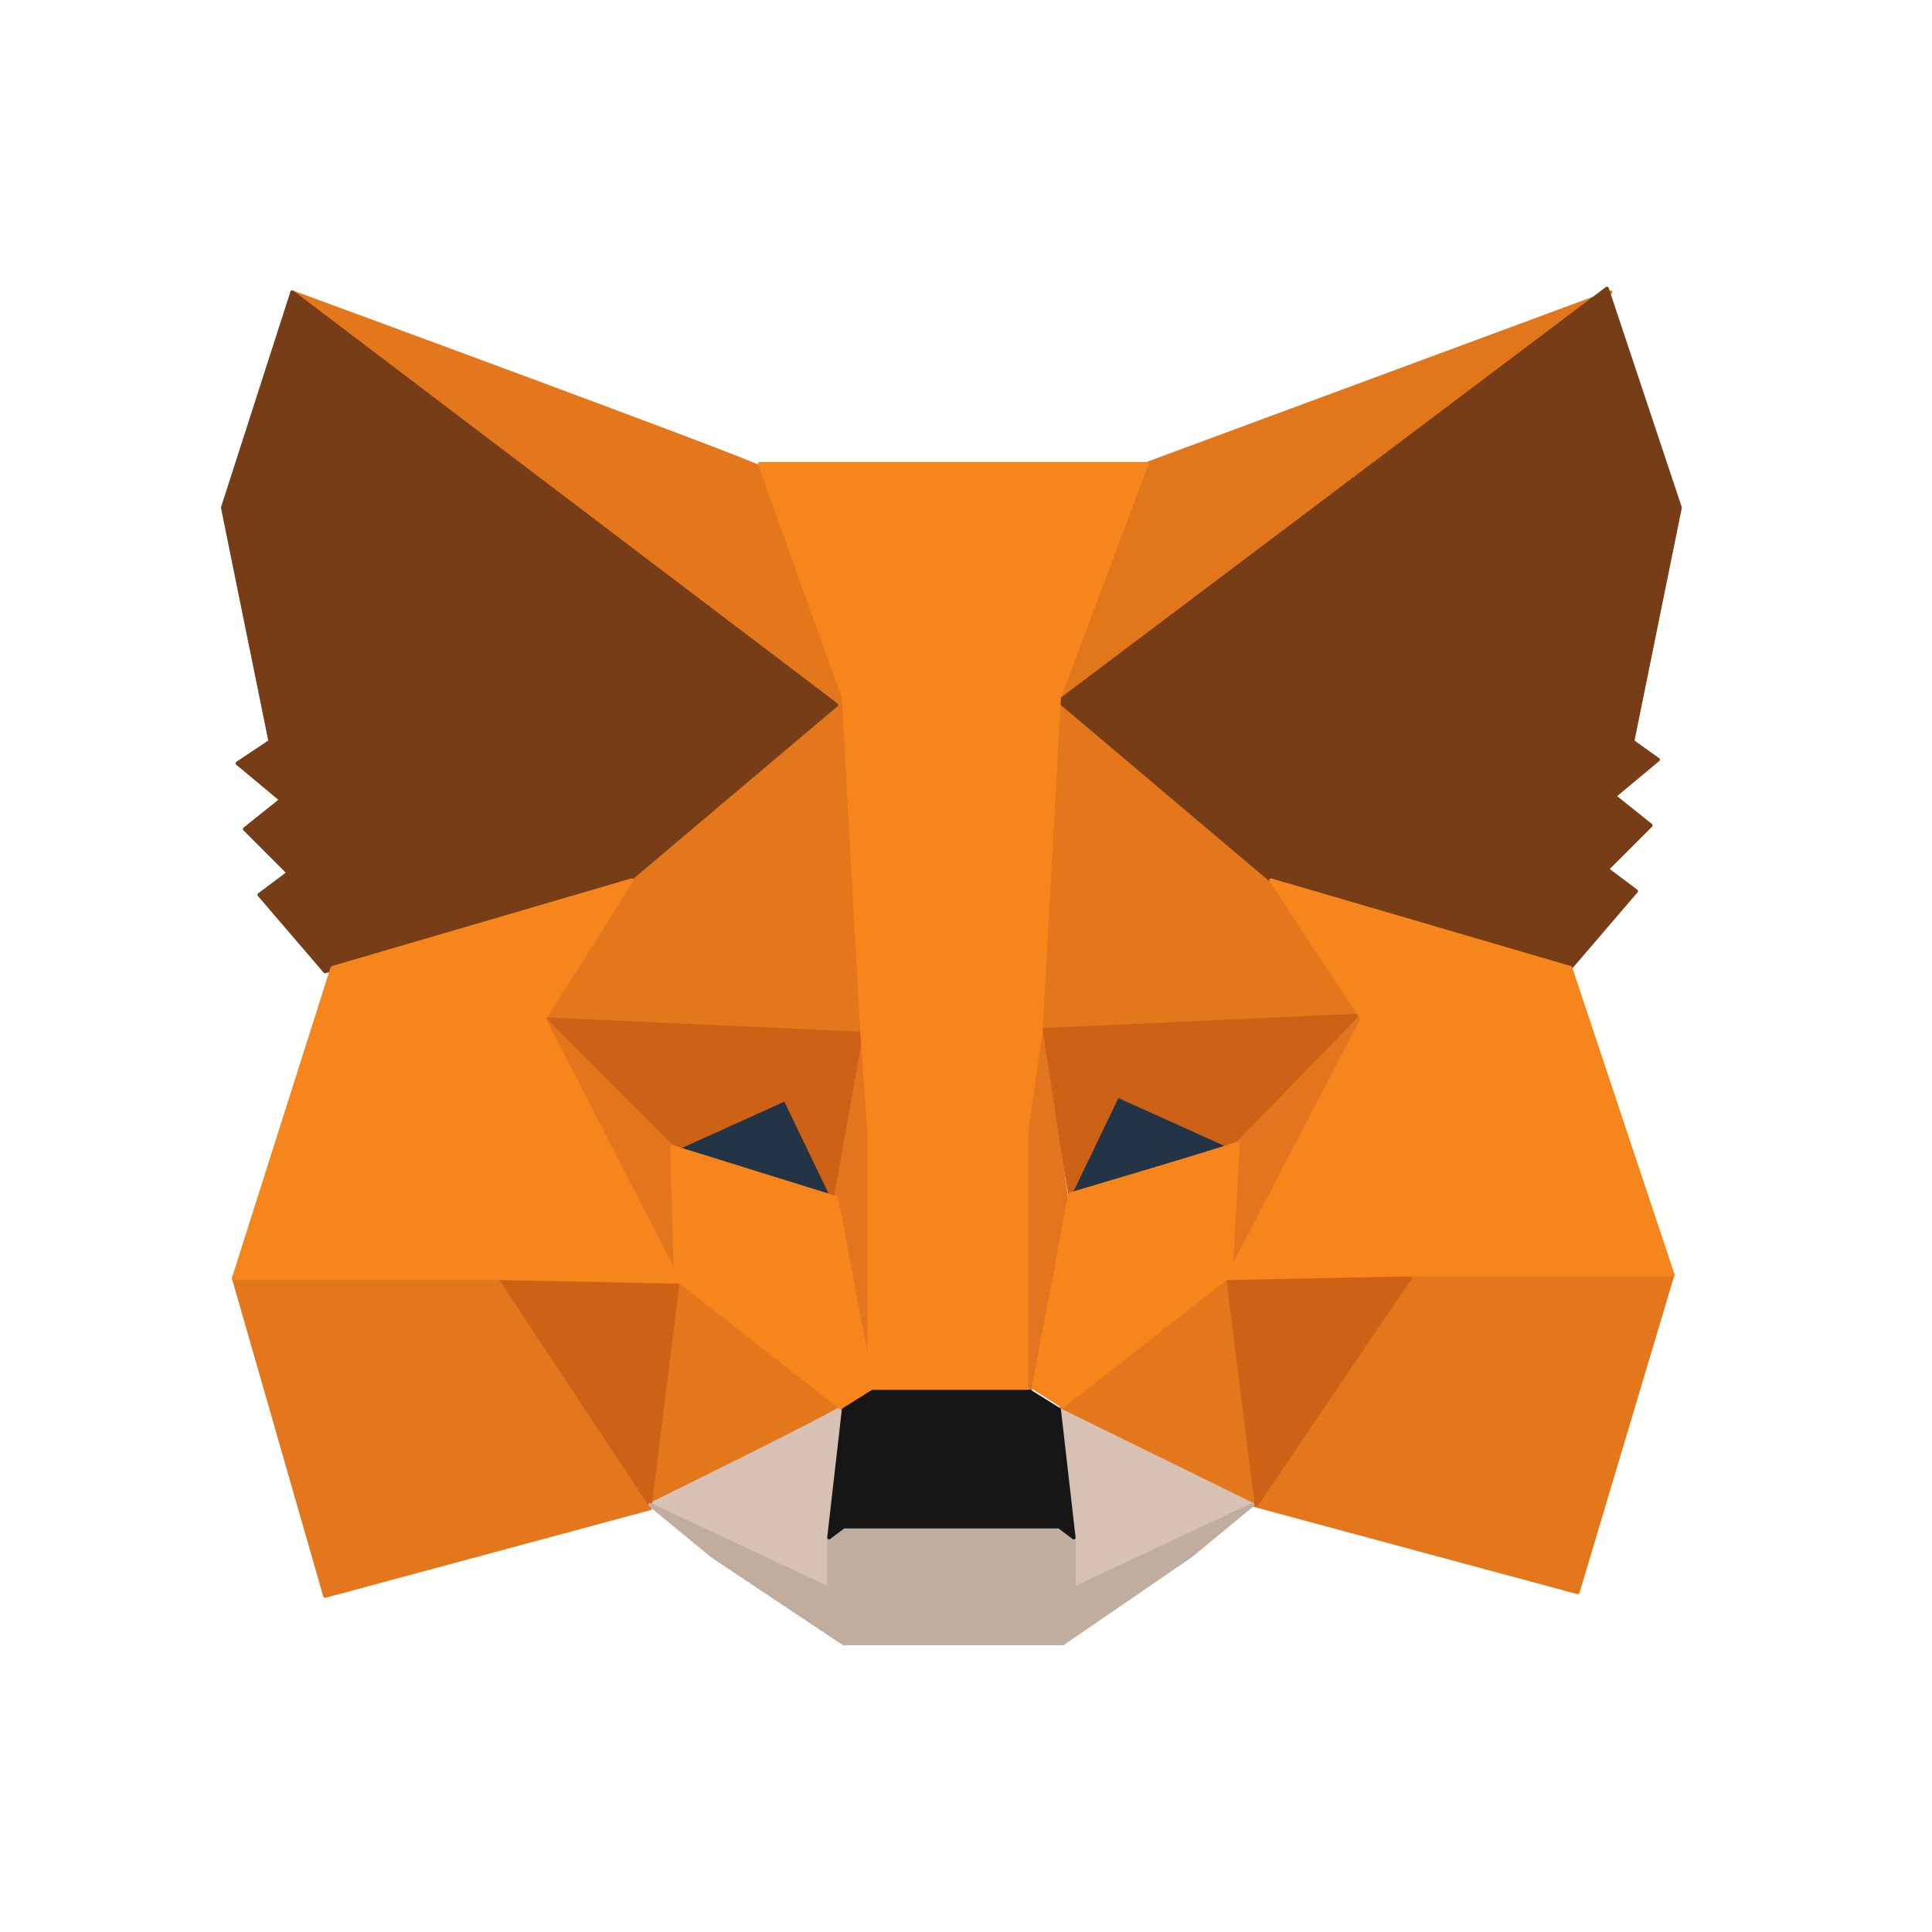 <?xml version="1.0" encoding="utf-8"?>
<!-- Generator: Adobe Illustrator 27.2.0, SVG Export Plug-In . SVG Version: 6.00 Build 0)  -->
<svg version="1.1" id="Layer_1" xmlns="http://www.w3.org/2000/svg" xmlns:xlink="http://www.w3.org/1999/xlink" x="0px" y="0px"
	 viewBox="0 0 52.9 52.9" style="enable-background:new 0 0 52.9 52.9;" xml:space="preserve">
<style type="text/css">
	.st0{fill:#E2761B;stroke:#E2761B;stroke-width:0.1;stroke-linecap:round;stroke-linejoin:round;}
	.st1{fill:#E4761B;stroke:#E4761B;stroke-width:0.1;stroke-linecap:round;stroke-linejoin:round;}
	.st2{fill:#D7C1B3;stroke:#D7C1B3;stroke-width:0.1;stroke-linecap:round;stroke-linejoin:round;}
	.st3{fill:#233447;stroke:#233447;stroke-width:0.1;stroke-linecap:round;stroke-linejoin:round;}
	.st4{fill:#CD6116;stroke:#CD6116;stroke-width:0.1;stroke-linecap:round;stroke-linejoin:round;}
	.st5{fill:#E4751F;stroke:#E4751F;stroke-width:0.1;stroke-linecap:round;stroke-linejoin:round;}
	.st6{fill:#F6851B;stroke:#F6851B;stroke-width:0.1;stroke-linecap:round;stroke-linejoin:round;}
	.st7{fill:#C0AD9E;stroke:#C0AD9E;stroke-width:0.1;stroke-linecap:round;stroke-linejoin:round;}
	.st8{fill:#161616;stroke:#161616;stroke-width:0.1;stroke-linecap:round;stroke-linejoin:round;}
	.st9{fill:#763D16;stroke:#763D16;stroke-width:0.1;stroke-linecap:round;stroke-linejoin:round;}
</style>
<g>
	<g>
		<g id="Group_85421">
			<path id="Path_71497" class="st0" d="M44.1,8L28.5,19.5l2.9-6.8L44.1,8z"/>
			<path id="Path_71498" class="st1" d="M8,8l15.5,11.7l-2.7-6.9C20.8,12.7,8,8,8,8z"/>
			<path id="Path_71499" class="st1" d="M38.5,34.8l-4.2,6.4l8.9,2.4l2.6-8.7L38.5,34.8L38.5,34.8z"/>
			<path id="Path_71500" class="st1" d="M6.4,35l2.5,8.7l8.9-2.4l-4.2-6.4C13.7,34.8,6.4,35,6.4,35z"/>
			<path id="Path_71501" class="st1" d="M17.3,24.1l-2.5,3.8l8.8,0.4l-0.3-9.5L17.3,24.1z"/>
			<path id="Path_71502" class="st1" d="M34.8,24.1l-6.1-5.5l-0.2,9.6l8.8-0.4C37.3,27.8,34.8,24.1,34.8,24.1z"/>
			<path id="Path_71503" class="st1" d="M17.8,41.2l5.3-2.6L18.6,35L17.8,41.2L17.8,41.2z"/>
			<path id="Path_71504" class="st1" d="M29,38.6l5.3,2.6L33.6,35L29,38.6L29,38.6z"/>
			<path id="Path_71505" class="st2" d="M34.3,41.2L29,38.6l0.4,3.5v1.5L34.3,41.2L34.3,41.2z"/>
			<path id="Path_71506" class="st2" d="M17.8,41.2l4.9,2.3V42l0.4-3.5C23.1,38.6,17.8,41.2,17.8,41.2z"/>
			<path id="Path_71507" class="st3" d="M22.9,32.7l-4.4-1.3l3.1-1.4L22.9,32.7z"/>
			<path id="Path_71508" class="st3" d="M29.3,32.7l1.3-2.7l3.1,1.4L29.3,32.7z"/>
			<path id="Path_71509" class="st4" d="M17.8,41.2l0.8-6.4L13.7,35L17.8,41.2z"/>
			<path id="Path_71510" class="st4" d="M33.6,34.8l0.8,6.4l4.2-6.2L33.6,34.8z"/>
			<path id="Path_71511" class="st4" d="M37.3,27.8l-8.8,0.4l0.8,4.5l1.3-2.7l3.1,1.4L37.3,27.8z"/>
			<path id="Path_71512" class="st4" d="M18.4,31.5l3.1-1.4l1.3,2.7l0.8-4.5l-8.8-0.4L18.4,31.5L18.4,31.5z"/>
			<path id="Path_71513" class="st5" d="M14.8,27.8l3.7,7.2l-0.1-3.6L14.8,27.8L14.8,27.8z"/>
			<path id="Path_71514" class="st5" d="M33.7,31.5L33.6,35l3.7-7.2L33.7,31.5L33.7,31.5z"/>
			<path id="Path_71515" class="st5" d="M23.7,28.2l-0.8,4.5l1,5.4l0.2-7L23.7,28.2z"/>
			<path id="Path_71516" class="st5" d="M28.5,28.2L28,31l0.2,7.1l1-5.3L28.5,28.2L28.5,28.2z"/>
			<path id="Path_71517" class="st6" d="M29.3,32.7l-1,5.3l0.8,0.5l4.6-3.6l0.2-3.6C33.7,31.4,29.3,32.7,29.3,32.7z"/>
			<path id="Path_71518" class="st6" d="M18.4,31.4l0.1,3.6l4.6,3.6l0.8-0.5l-1-5.3L18.4,31.4L18.4,31.4z"/>
			<path id="Path_71519" class="st7" d="M29.4,43.5V42L29,41.7h-5.9L22.7,42v1.5l-4.9-2.3l1.7,1.4l3.6,2.4h6l3.5-2.4l1.7-1.4
				L29.4,43.5L29.4,43.5z"/>
			<path id="Path_71520" class="st8" d="M29,38.6l-0.8-0.5h-4.3l-0.8,0.5l-0.4,3.5l0.4-0.3H29l0.4,0.3C29.4,42.1,29,38.6,29,38.6z"
				/>
			<path id="Path_71521" class="st9" d="M44.7,20.3l1.3-6.4l-2-6L29,19.2l5.8,4.9l8.2,2.4l1.8-2.1L44,23.8l1.2-1.2l-1-0.8l1.2-1
				L44.7,20.3L44.7,20.3z"/>
			<path id="Path_71522" class="st9" d="M6.1,13.9l1.3,6.4l-0.9,0.6l1.2,1l-1,0.8l1.2,1.2l-0.8,0.6l1.8,2.1l8.2-2.4l5.8-4.9L8,8
				L6.1,13.9L6.1,13.9z"/>
			<path id="Path_71523" class="st6" d="M43,26.5l-8.2-2.4l2.5,3.8L33.6,35l4.9-0.1h7.3L43,26.5L43,26.5z"/>
			<path id="Path_71524" class="st6" d="M17.3,24.1l-8.2,2.4L6.4,35h7.3l4.9,0.1l-3.7-7.2L17.3,24.1L17.3,24.1z"/>
			<path id="Path_71525" class="st6" d="M28.5,28.2l0.5-9.1l2.4-6.4H20.8l2.3,6.4l0.5,9.1l0.2,2.8v7h4.3v-7L28.5,28.2z"/>
		</g>
	</g>
</g>
</svg>

